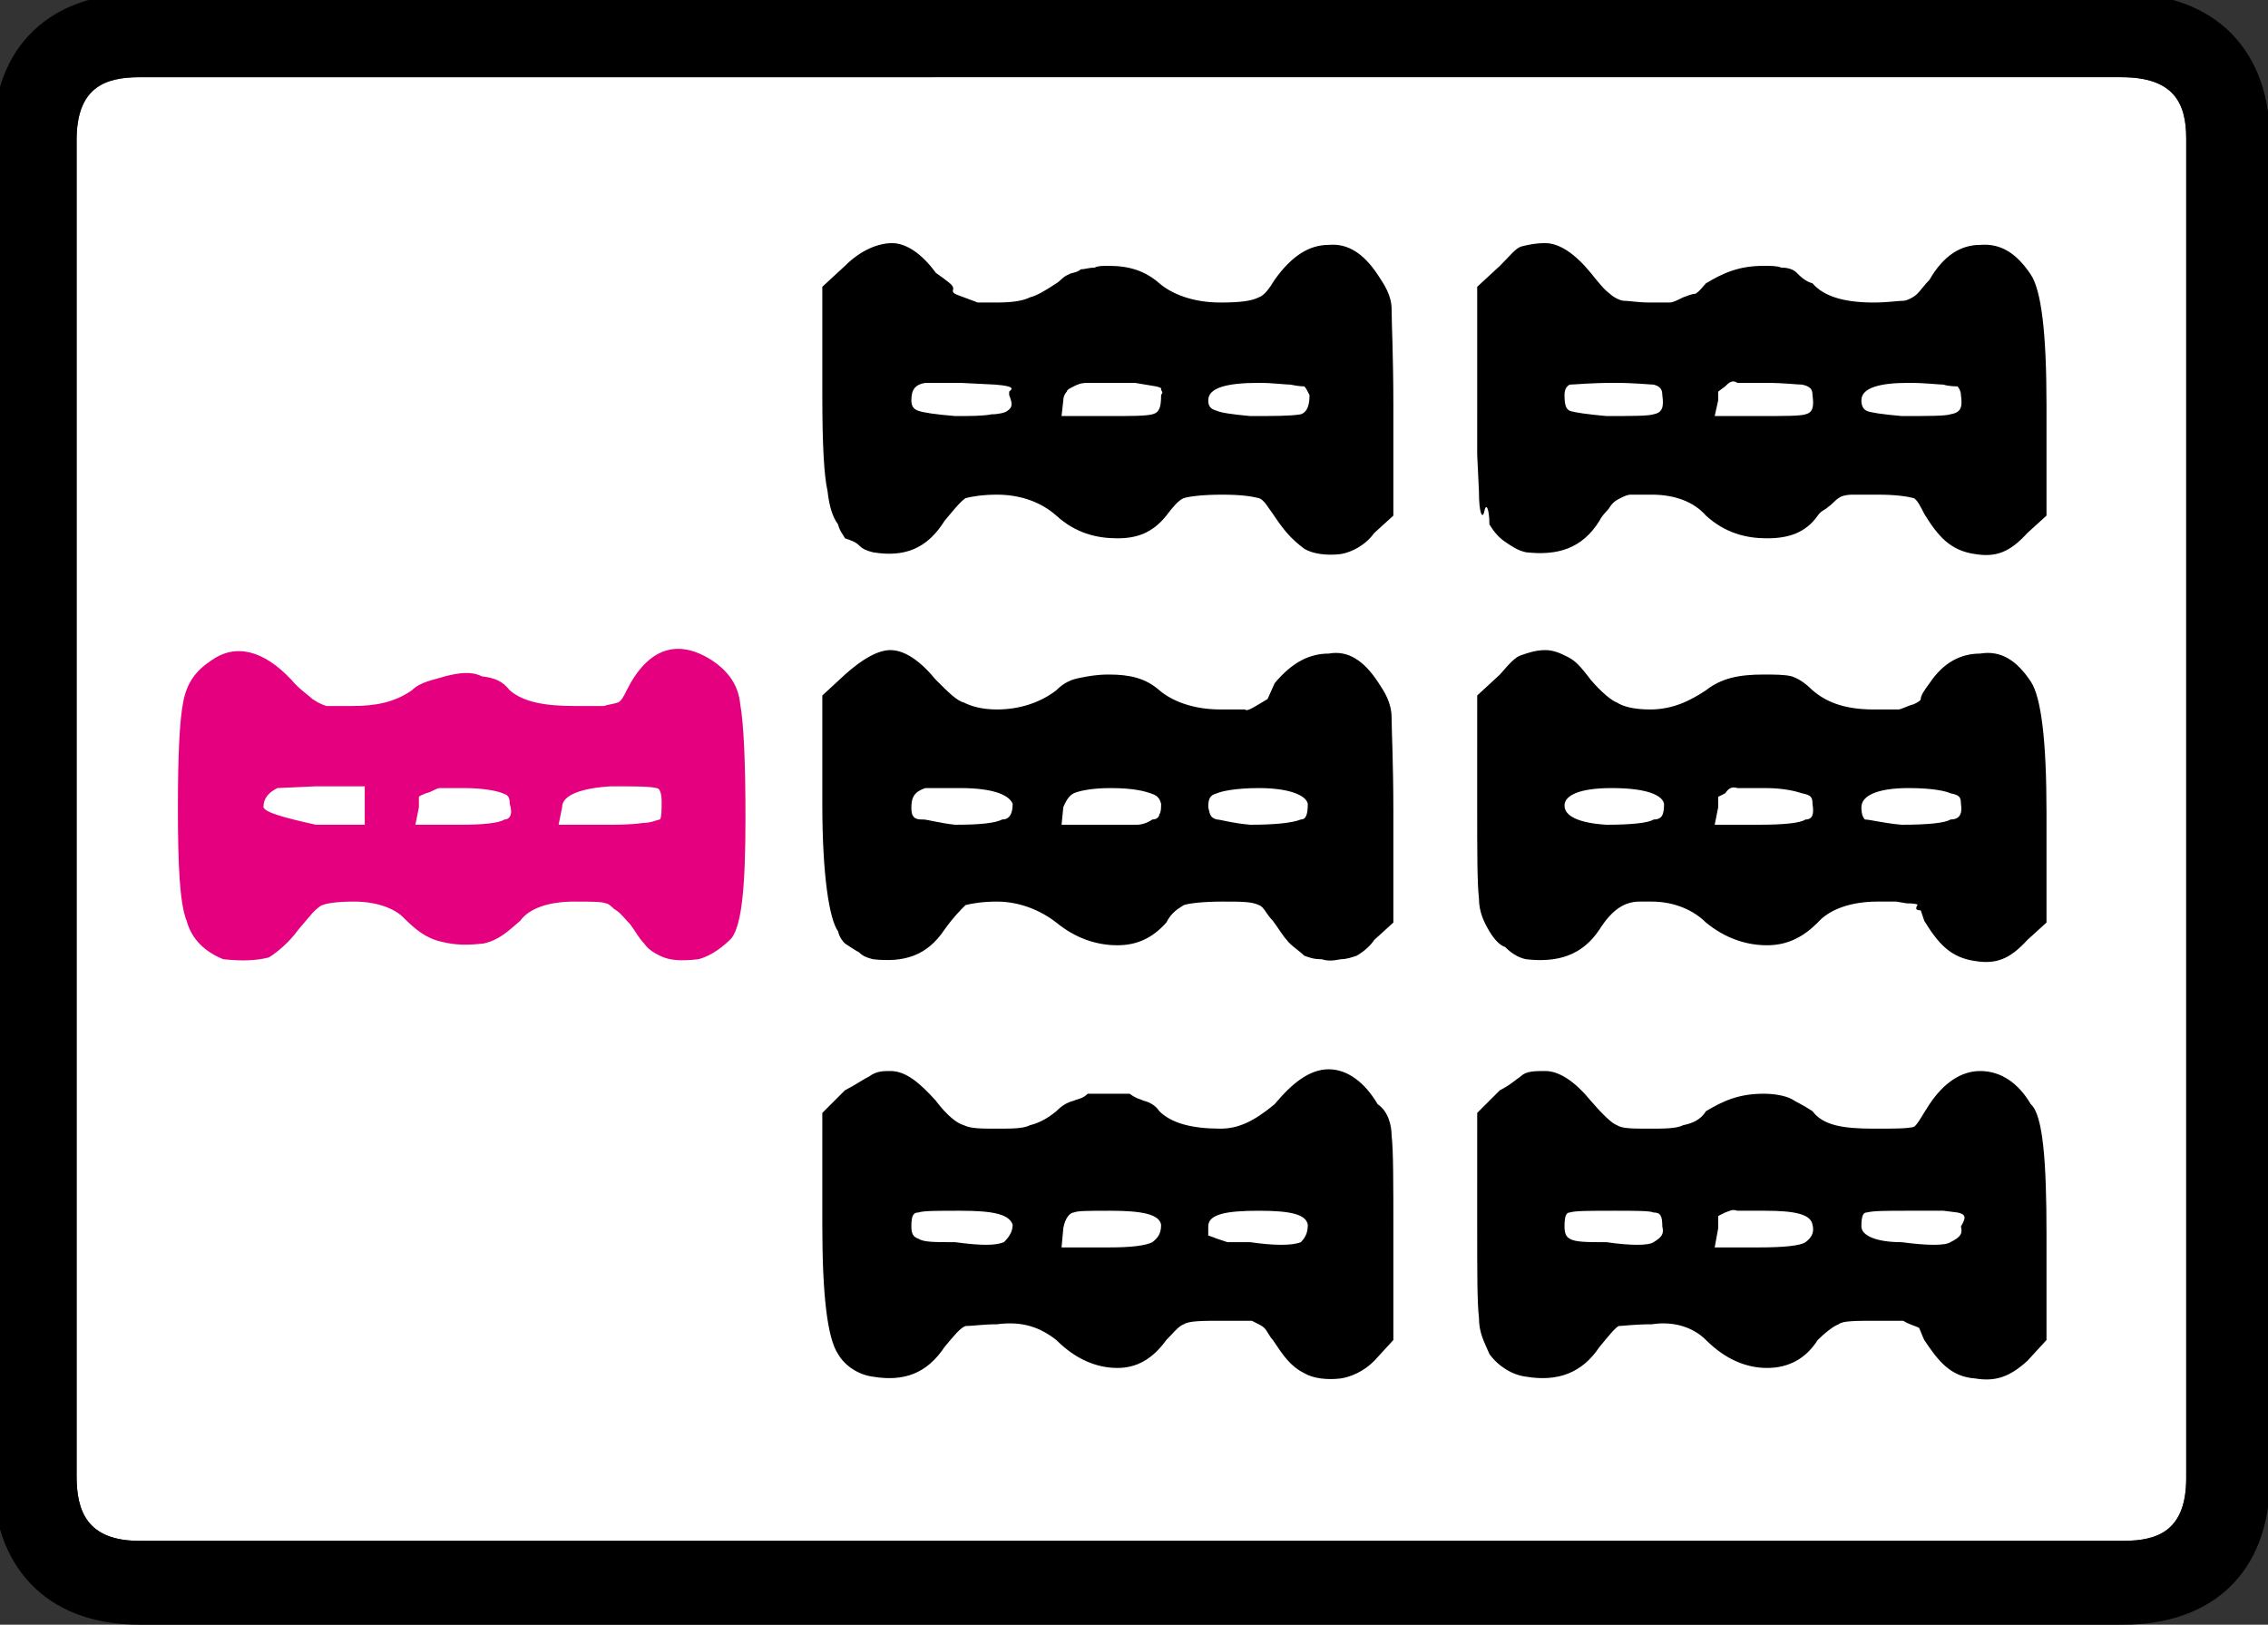 <?xml version="1.0" encoding="UTF-8" standalone="no"?>
<svg
   id="glyph62"
   version="1.1"
   sodipodi:docname="c7s.svg"
   width="100"
   height="71.626"
   inkscape:version="1.3 (0e150ed6c4, 2023-07-21)"
   xmlns:inkscape="http://www.inkscape.org/namespaces/inkscape"
   xmlns:sodipodi="http://sodipodi.sourceforge.net/DTD/sodipodi-0.dtd"
   xmlns="http://www.w3.org/2000/svg"
   xmlns:svg="http://www.w3.org/2000/svg">
  <rect width="100%" height="100%" fill="#333333" stroke="none"/>
  <defs
     id="defs4" />
  <sodipodi:namedview
     id="namedview4"
     pagecolor="#ffffff"
     bordercolor="#000000"
     borderopacity="0.25"
     inkscape:showpageshadow="2"
     inkscape:pageopacity="0.0"
     inkscape:pagecheckerboard="0"
     inkscape:deskcolor="#d1d1d1"
     inkscape:zoom="0.12344906"
     inkscape:cx="534.63348"
     inkscape:cy="1713.2573"
     inkscape:window-width="1920"
     inkscape:window-height="1009"
     inkscape:window-x="-8"
     inkscape:window-y="-8"
     inkscape:window-maximized="1"
     inkscape:current-layer="glyph62" />
  <g
     transform="matrix(0,-0.077,-0.077,0,77.991,71.626)"
     id="g4">
    <path
       fill="#ffffff"
       d="m 48,-203 v 11 1125 c 0,30 17,36 37,36 h 765 c 30,0 36,-16 36,-36 V -202 c 0,-30 -15,-37 -35,-37 H 84 c -30,0 -36,16 -36,36 z"
       id="path1" />
    <path
       d="m 766,542 12,-13 c 9,-9 13,-19 13,-27 0,-8 -6,-17 -17,-25 -5,-7 -7,-10 -9,-10 -3,1 -3,-1 -5,-6 l -3,-8 v -11 c 0,-9 1,-15 3,-19 1,-4 4,-9 8,-15 1,-2 4,-4 5,-7 1,-1 1,-5 3,-7 0,-2 1,-5 1,-8 1,-2 1,-4 1,-8 0,-12 -3,-21 -10,-29 -6,-7 -11,-19 -11,-35 0,-12 1,-18 3,-22 1,-3 5,-6 10,-9 14,-10 20,-20 20,-31 1,-11 -5,-20 -17,-28 -6,-4 -12,-8 -20,-8 -8,0 -26,-1 -56,-1 h -62 l -10,11 c -7,5 -11,13 -12,19 -1,8 0,16 3,21 6,8 11,12 20,18 4,3 8,5 9,8 1,4 2,10 2,21 0,11 -1,19 -2,22 -1,3 -6,7 -10,10 -10,8 -13,17 -13,28 0,12 3,24 13,35 8,9 12,21 12,34 0,8 -1,14 -2,18 -2,3 -7,7 -13,12 -16,10 -21,23 -18,41 1,4 2,6 4,8 2,2 3,5 4,8 2,1 4,3 8,4 4,3 10,5 19,6 9,2 26,3 55,3 v 0 z m -234,0 12,-13 c 9,-10 14,-19 14,-26 0,-8 -6,-17 -17,-26 -7,-7 -12,-12 -13,-16 -2,-4 -4,-10 -4,-19 0,-13 4,-25 11,-34 4,-4 6,-8 7,-13 1,-5 2,-10 2,-17 0,-12 -2,-21 -9,-29 -6,-7 -11,-19 -11,-35 v -14 c -1,-1 0,-3 3,-8 l 3,-5 9,-4 c 12,-10 17,-20 17,-31 2,-11 -4,-20 -16,-28 -6,-4 -12,-8 -21,-8 -7,0 -25,-1 -54,-1 h -63 l -10,11 c -3,2 -6,5 -9,10 -1,3 -2,6 -2,9 -1,5 -1,8 0,11 0,5 1,7 2,10 3,3 6,8 9,10 2,2 7,5 11,8 4,4 8,5 9,8 2,4 2,10 2,21 0,11 -1,19 -2,22 -2,3 -4,7 -10,10 -9,8 -13,17 -13,28 0,12 4,24 13,35 7,9 12,21 12,34 0,8 -1,14 -2,18 -3,3 -7,7 -14,12 -15,10 -19,23 -17,41 1,4 2,6 4,8 1,2 3,5 5,8 1,1 3,3 7,4 7,5 32,9 73,9 v 0 z m -239,0 13,-13 c 3,-6 6,-10 8,-14 3,-4 3,-8 3,-12 0,-9 -7,-17 -17,-26 -8,-6 -13,-12 -14,-16 -2,-4 -2,-10 -2,-19 0,-9 0,-15 2,-19 1,-4 3,-9 8,-15 3,-3 5,-6 6,-10 1,-2 1,-5 4,-8 0,-4 0,-7 0,-12 0,-6 0,-9 0,-12 -3,-4 -3,-6 -4,-8 -1,-4 -3,-7 -6,-9 -7,-7 -10,-19 -10,-35 0,-10 4,-19 14,-31 12,-10 20,-20 20,-31 0,-11 -8,-21 -20,-28 -4,-6 -12,-8 -18,-8 -8,-1 -27,-1 -56,-1 h -61 l -12,11 c -6,6 -9,13 -10,19 -1,8 0,16 3,21 4,8 10,12 19,18 2,2 5,3 7,5 1,1 2,3 4,7 0,3 0,8 0,17 0,11 0,19 -2,22 -1,3 -5,6 -9,10 -11,8 -16,17 -16,28 0,12 5,24 16,35 7,9 11,19 9,34 0,8 -1,14 -1,18 -1,3 -6,7 -12,12 -15,10 -20,23 -17,41 1,8 6,16 13,20 9,6 33,9 74,9 z m 175,-51 c -1,0 -4,0 -5,-1 -2,-1 -2,-4 -2,-6 0,-2 -2,-9 -3,-18 0,-15 1,-23 3,-27 0,-4 3,-6 9,-6 5,2 9,11 9,30 v 20 c -2,6 -5,8 -11,8 z m -240,0 c -4,0 -6,-1 -7,-4 -2,-3 -2,-9 -2,-21 -2,-15 -2,-23 0,-28 3,-3 6,-5 10,-5 6,2 8,11 8,30 0,14 0,21 -1,24 0,3 -2,4 -8,4 z m 473,0 c -3,0 -5,-1 -6,-4 -1,-3 -2,-9 -3,-21 0,-9 0,-16 1,-21 0,-4 1,-8 2,-9 2,-3 4,-3 9,-1 3,0 -2,0 2,0 1,-1 3,-5 4,8 l 1,20 v 20 c -1,6 -4,8 -10,8 z M 216,378 c 0,-13 1,-21 3,-25 3,-4 6,-5 10,-5 6,1 8,11 8,29 0,12 0,19 -1,21 0,2 -3,5 -9,6 l -11,1 z m 242,-16 c 0,-3 1,-6 3,-9 0,-3 2,-4 3,-4 1,-1 4,-1 6,-1 4,1 5,3 6,6 1,3 3,9 3,23 0,12 -2,19 -3,21 -1,2 -3,4 -8,6 l -10,1 z m 234,16 c 0,-13 0,-21 1,-25 1,-4 4,-5 11,-5 2,-1 1,-1 3,0 1,0 -1,0 1,0 1,2 1,3 2,9 l 1,6 v 27 c 0,4 -1,6 -2,8 -1,2 -2,4 -3,4 0,0 -2,2 -5,2 l -9,1 z M 223,321 c 0,1 0,0 -2,-5 l -2,-6 v -13 c -2,-14 -2,-24 0,-29 3,-3 6,-4 10,-4 6,1 8,10 8,28 0,19 -2,29 -9,29 v 0 h -4 z m 245,0 c -4,-1 -6,-1 -7,-5 0,-2 -2,-8 -3,-19 0,-14 1,-24 3,-29 0,-3 3,-4 9,-4 5,1 9,11 9,28 0,14 -2,22 -3,24 -1,4 -3,5 -8,5 z m 233,0 c -3,0 -5,-1 -6,-5 -1,-2 -2,-8 -3,-19 0,-14 0,-23 1,-29 1,-3 4,-5 11,-5 2,1 4,2 5,3 0,1 0,3 1,8 0,3 1,10 1,18 0,19 -3,29 -10,29 z M 532,167 544,154 c 7,-6 10,-9 11,-12 1,-3 3,-8 3,-14 0,-5 -2,-9 -4,-13 -2,-4 -5,-7 -13,-13 -7,-6 -12,-12 -13,-15 -2,-3 -4,-9 -4,-19 0,-13 5,-23 11,-32 7,-9 9,-19 9,-33 0,-6 0,-12 -1,-16 -1,-3 -3,-7 -8,-12 -6,-7 -11,-17 -11,-35 v -14 c 0,-2 2,-5 3,-9 1,-2 2,-4 3,-4 2,0 5,-2 9,-5 12,-8 17,-18 17,-29 2,-12 -4,-21 -16,-29 -9,-6 -34,-9 -75,-9 h -63 l -10,11 c -11,10 -14,18 -12,30 2,14 10,21 23,29 l 6,2 c 0,3 1,3 3,2 0,-1 1,0 1,6 l 1,6 v 11 c 0,14 -4,27 -12,34 -8,8 -13,17 -13,29 0,12 4,24 13,35 7,7 12,18 12,31 v 7 c 0,9 -5,16 -16,23 -15,10 -19,24 -17,42 1,5 4,9 7,12 1,3 4,6 9,9 5,3 11,6 19,6 9,1 26,1 54,1 v 0 z m -239,0 13,-13 c 3,-6 6,-9 8,-12 3,-3 3,-8 3,-14 0,-8 -6,-17 -17,-26 -7,-6 -13,-12 -14,-15 -2,-3 -2,-9 -2,-19 0,-8 0,-15 2,-19 1,-5 3,-10 8,-13 6,-10 10,-19 10,-33 0,-6 -1,-12 -3,-16 -2,-3 -3,-6 -7,-12 -8,-6 -10,-17 -10,-35 0,-12 0,-19 1,-23 1,-2 7,-5 13,-9 12,-8 19,-18 19,-29 0,-12 -7,-22 -19,-29 -6,-7 -33,-9 -74,-9 h -61 l -12,11 c -9,10 -12,18 -10,30 1,14 10,21 22,29 2,1 5,2 7,3 1,2 2,6 4,9 0,2 0,9 0,15 0,12 0,20 -2,22 -1,3 -5,8 -9,12 -11,7 -16,17 -16,29 0,12 5,24 16,35 7,7 11,18 9,31 0,10 -1,17 -1,19 -1,2 -6,6 -12,11 -15,10 -20,24 -17,42 1,8 6,16 13,21 7,3 12,6 21,6 8,1 26,1 53,1 z m 411,0 v 0 h 62 l 12,-13 c 6,-6 10,-9 11,-12 1,-4 2,-8 2,-14 0,-8 -6,-17 -17,-26 -5,-4 -10,-8 -12,-11 -2,-2 -4,-6 -4,-8 0,-3 -1,-8 -1,-15 V 57 c 0,-2 1,-4 3,-8 1,-3 2,-5 2,-7 2,-3 4,-4 6,-6 6,-10 10,-19 10,-33 0,-4 0,-8 -1,-10 0,-4 -1,-7 -3,-9 -2,-2 -5,-5 -6,-9 -7,-6 -11,-17 -11,-35 0,-8 1,-14 1,-17 0,-2 2,-6 4,-8 2,-2 5,-4 8,-7 14,-8 20,-18 20,-29 1,-12 -5,-21 -17,-29 -9,-6 -33,-9 -75,-9 h -63 l -10,11 c -11,10 -14,18 -12,30 2,14 10,21 23,29 4,2 8,4 9,6 1,4 2,10 2,21 v 14 c 0,4 -1,7 -2,8 -1,2 -3,3 -5,6 -2,2 -2,4 -5,6 -10,7 -13,17 -13,29 0,12 3,24 13,35 8,7 12,18 12,31 v 12 c 0,2 -1,4 -2,6 -1,2 -2,4 -5,6 -2,1 -4,4 -8,6 -16,10 -20,24 -18,42 1,5 4,9 6,12 2,3 5,6 10,9 9,0 13,2 7,3 -4,1 -1,3 12,3 l 21,1 z M 228,117 c -4,0 -6,-1 -7,-3 -2,-3 -2,-10 -2,-21 -2,-14 -2,-24 0,-27 3,-5 5,-6 9,-5 6,0 8,1 8,5 1,2 1,11 1,22 0,15 0,23 -1,26 0,2 -2,3 -8,3 z m 241,0 c -6,0 -10,-8 -11,-24 0,-14 1,-24 3,-27 0,-5 3,-6 9,-6 5,1 9,10 9,30 0,18 -4,27 -10,27 z m 235,0 c -6,0 -8,-1 -9,-3 -1,-3 -2,-10 -3,-21 0,-14 0,-24 1,-27 1,-5 4,-6 11,-5 3,0 5,1 6,5 0,2 1,11 1,22 0,15 -1,23 -1,26 -1,2 -3,3 -6,3 z M 216,6 c 0,-15 1,-24 3,-27 3,-4 6,-5 10,-4 6,1 8,10 8,27 v 16 c 1,3 0,4 -1,7 l -2,4 h -7 l -11,2 z m 242,0 c 0,-15 1,-24 3,-27 0,-4 3,-5 9,-4 4,0 5,1 6,6 1,3 3,10 3,21 v 16 c 1,3 0,5 -3,7 l -2,4 h -6 l -10,2 z m 234,0 c 0,-15 0,-24 1,-27 1,-4 4,-5 11,-4 3,0 5,1 6,6 0,3 1,10 1,21 v 16 c 2,3 0,5 -2,7 l -3,4 h -5 l -9,2 z M 228,-53 c -5,0 -9,-8 -9,-23 -2,-15 -2,-25 0,-28 3,-6 5,-7 9,-6 5,-3 7,-3 8,2 l 1,8 v 20 c 0,13 0,20 -1,24 0,2 -2,3 -8,3 z m 240,0 c -4,0 -6,-1 -7,-2 0,-3 -2,-10 -3,-21 0,-15 1,-25 3,-28 0,-5 3,-7 9,-6 4,0 5,1 6,6 1,2 3,9 3,24 0,17 -4,27 -11,27 z m 233,0 c -3,0 -5,-1 -6,-3 -1,-2 -2,-9 -3,-20 0,-15 0,-25 1,-28 1,-6 4,-7 11,-6 2,0 4,1 5,2 0,1 0,5 1,8 0,3 1,10 1,20 0,17 -3,27 -10,27 z"
       id="path2" />
    <path
       fill="#e5007f"
       d="m 468,911 c 30,0 50,-1 60,-3 11,-2 18,-7 24,-16 10,-14 6,-30 -11,-46 -5,-4 -9,-10 -11,-12 -2,-3 -3,-5 -4,-8 0,-3 0,-7 0,-15 0,-13 2,-24 9,-34 5,-5 6,-13 8,-19 2,-8 3,-15 0,-21 -1,-8 -3,-12 -8,-16 -7,-8 -9,-21 -9,-37 0,-8 0,-15 0,-17 1,-3 1,-5 2,-8 1,-2 3,-3 7,-5 24,-12 30,-29 17,-49 -6,-9 -14,-15 -25,-16 -11,-2 -33,-3 -65,-3 -39,0 -61,2 -69,8 -4,4 -10,11 -12,19 -1,9 -1,16 2,22 2,4 4,7 7,9 3,3 7,5 11,8 3,3 6,5 8,8 1,2 4,4 4,6 1,2 1,9 1,18 0,15 -4,26 -11,31 -6,7 -11,12 -13,21 -1,9 -1,16 1,24 2,9 7,15 14,22 5,5 9,15 9,28 0,10 -1,18 -3,20 -2,3 -6,6 -13,12 -7,5 -13,12 -16,17 -2,8 -2,16 -1,26 4,10 11,18 22,21 10,4 32,5 65,5 z m 0,-49 c -3,-1 -6,-12 -10,-30 v -28 h 22 v 28 l -1,22 c -2,4 -5,8 -11,8 z M 458,749 c 0,-13 1,-22 3,-25 0,-3 3,-5 9,-3 4,0 5,1 6,4 1,2 3,10 3,22 v 14 c 0,2 -2,4 -3,8 -1,2 -1,3 -2,4 -2,0 -4,0 -6,0 l -10,2 z m 0,-84 c 0,-6 0,-13 1,-20 0,-5 2,-9 2,-10 1,-1 6,-1 10,-1 5,0 8,1 8,3 1,4 1,12 1,26 -1,17 -5,28 -12,28 l -10,2 z"
       id="path3" />
    <path
       d="m 0,933 c 0,55 35,84 85,84 h 765 c 55,0 84,-34 84,-84 V -202 c 0,-55 -34,-85 -84,-85 H 84 c -55,0 -84,34 -84,84 z M 48,-203 c 0,-20 6,-36 36,-36 h 767 c 20,0 35,7 35,37 V 933 c 0,20 -6,36 -36,36 H 85 C 65,969 48,963 48,933 V -192 Z"
       id="path4" />
  </g>
</svg>
